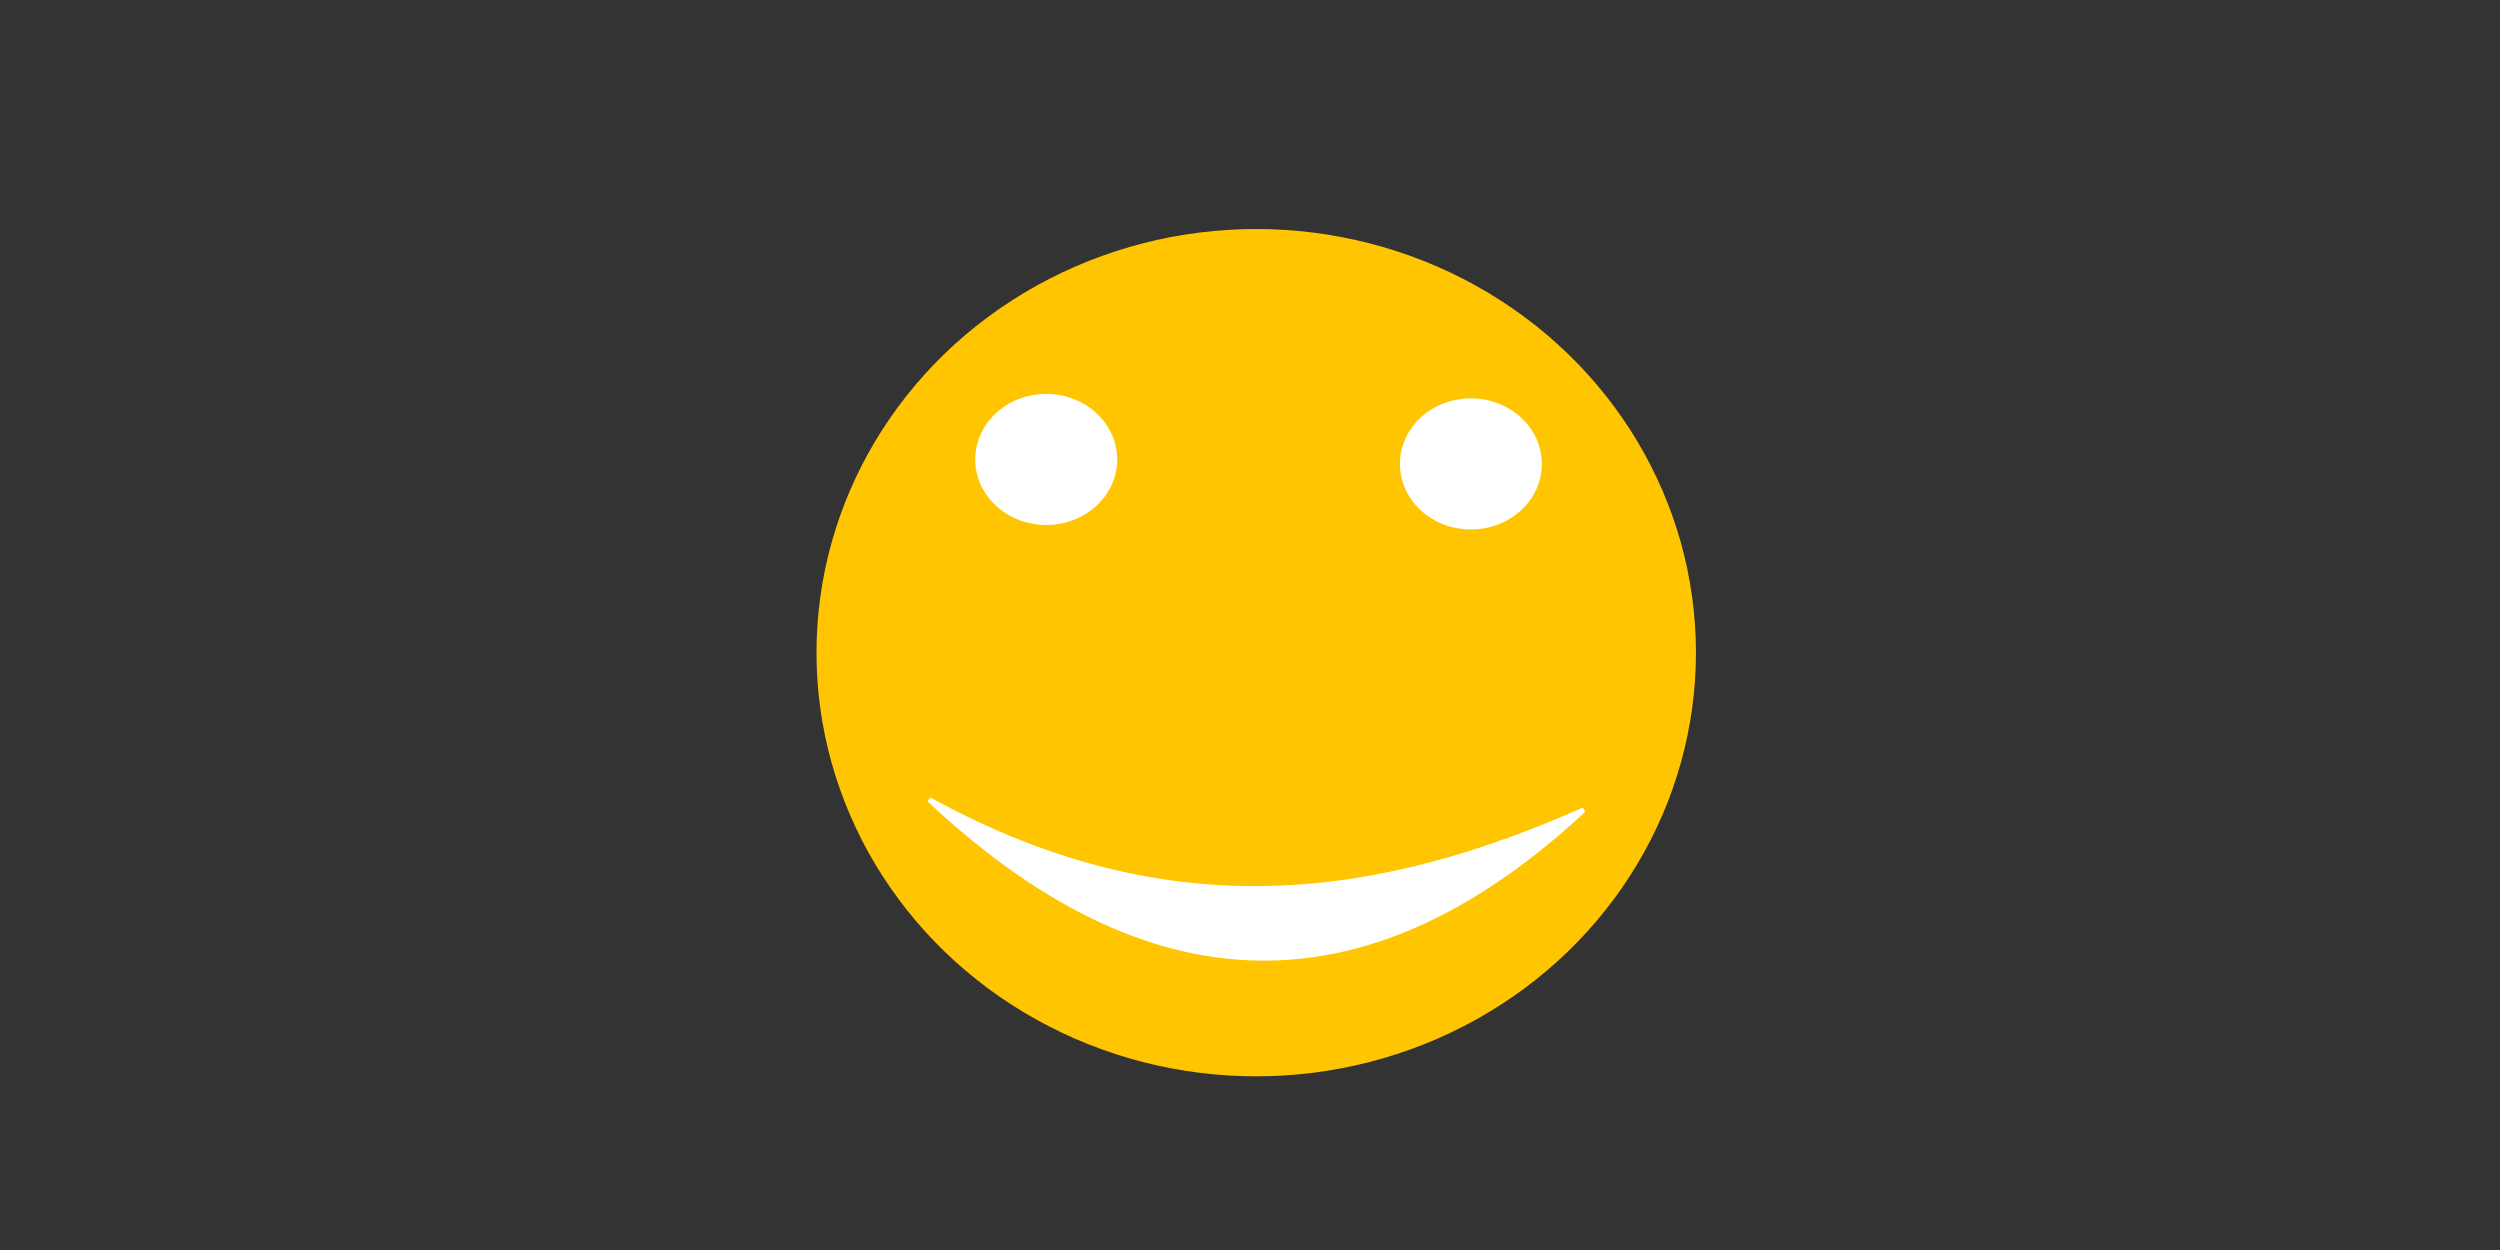 <?xml version="1.0" encoding="UTF-8" standalone="no"?>
<!-- Created with Inkscape (http://www.inkscape.org/) -->

<svg
   xmlns:dc="http://purl.org/dc/elements/1.1/"
   xmlns:cc="http://creativecommons.org/ns#"
   xmlns:rdf="http://www.w3.org/1999/02/22-rdf-syntax-ns#"
   xmlns:svg="http://www.w3.org/2000/svg"
   xmlns="http://www.w3.org/2000/svg"
   xmlns:sodipodi="http://sodipodi.sourceforge.net/DTD/sodipodi-0.dtd"
   xmlns:inkscape="http://www.inkscape.org/namespaces/inkscape"
   width="100mm"
   height="50mm"
   viewBox="0 0 354.331 177.165"
   id="svg2"
   version="1.1"
   inkscape:version="0.91 r13725"
   sodipodi:docname="cpuLV2.svg">
  <rect x="0" y="0" width="354.331" height="177.165" fill="#333333" stroke="none"/>
  <defs
     id="defs4" />
  <sodipodi:namedview
     id="base"
     pagecolor="#ffffff"
     bordercolor="#666666"
     borderopacity="1.0"
     inkscape:pageopacity="0.0"
     inkscape:pageshadow="2"
     inkscape:zoom="0.5"
     inkscape:cx="-341.08737"
     inkscape:cy="366.91669"
     inkscape:document-units="px"
     inkscape:current-layer="layer1"
     showgrid="false"
     inkscape:window-width="1920"
     inkscape:window-height="1013"
     inkscape:window-x="0"
     inkscape:window-y="0"
     inkscape:window-maximized="1" />
  <g
     inkscape:label="Ebene 1"
     inkscape:groupmode="layer"
     id="layer1"
     transform="translate(0,-875.197)">
    <g
       id="g4236"
       transform="translate(14.142,9.899)">
      <ellipse
         ry="59.593"
         rx="61.872"
         cy="957.803"
         cx="163.906"
         id="path4134-5"
         style="fill:#ffc500;fill-opacity:1;stroke:#ffc500;stroke-width:0.904;stroke-linecap:round;stroke-linejoin:round;stroke-miterlimit:4;stroke-dasharray:none;stroke-dashoffset:0;stroke-opacity:1" />
      <path
         sodipodi:open="true"
         d="m 144.199,930.417 a 10.059,9.288 0 0 1 -9.927,9.287 10.059,9.288 0 0 1 -10.188,-9.043 10.059,9.288 0 0 1 9.659,-9.525 10.059,9.288 0 0 1 10.441,8.793"
         sodipodi:end="6.2306275"
         sodipodi:start="0"
         sodipodi:ry="9.2882776"
         sodipodi:rx="10.058829"
         sodipodi:cy="930.41656"
         sodipodi:cx="134.14005"
         sodipodi:type="arc"
         id="path4153-3"
         style="fill:#ffffff;fill-opacity:1;stroke:#ffffff;stroke-width:0.998;stroke-linecap:round;stroke-linejoin:miter;stroke-miterlimit:4;stroke-dasharray:none;stroke-dashoffset:0;stroke-opacity:0" />
      <path
         sodipodi:open="true"
         d="m 204.391,931.048 a 10.059,9.288 0 0 1 -9.927,9.287 10.059,9.288 0 0 1 -10.188,-9.043 10.059,9.288 0 0 1 9.659,-9.525 10.059,9.288 0 0 1 10.441,8.793"
         sodipodi:end="6.2306275"
         sodipodi:start="0"
         sodipodi:ry="9.2882776"
         sodipodi:rx="10.058829"
         sodipodi:cy="931.04846"
         sodipodi:cx="194.33264"
         sodipodi:type="arc"
         id="path4153-6-5"
         style="fill:#ffffff;fill-opacity:1;stroke:#ffffff;stroke-width:0.998;stroke-linecap:round;stroke-linejoin:miter;stroke-miterlimit:4;stroke-dasharray:none;stroke-dashoffset:0;stroke-opacity:0" />
      <path
         sodipodi:nodetypes="ccc"
         inkscape:connector-curvature="0"
         id="path4170-6"
         d="m 117.561,978.63 c 33.448,31.337 64.063,28.09 92.763,1.459 -28.432,12.586 -58.319,17.536 -92.763,-1.459 z"
         style="fill:#ffffff;fill-opacity:1;fill-rule:evenodd;stroke:#ffffff;stroke-width:0.7px;stroke-linecap:butt;stroke-linejoin:miter;stroke-opacity:1" />
    </g>
    <g
       inkscape:label="Ebene 2"
       id="layer2"
       transform="translate(-86.404,876.563)" />
  </g>
</svg>
